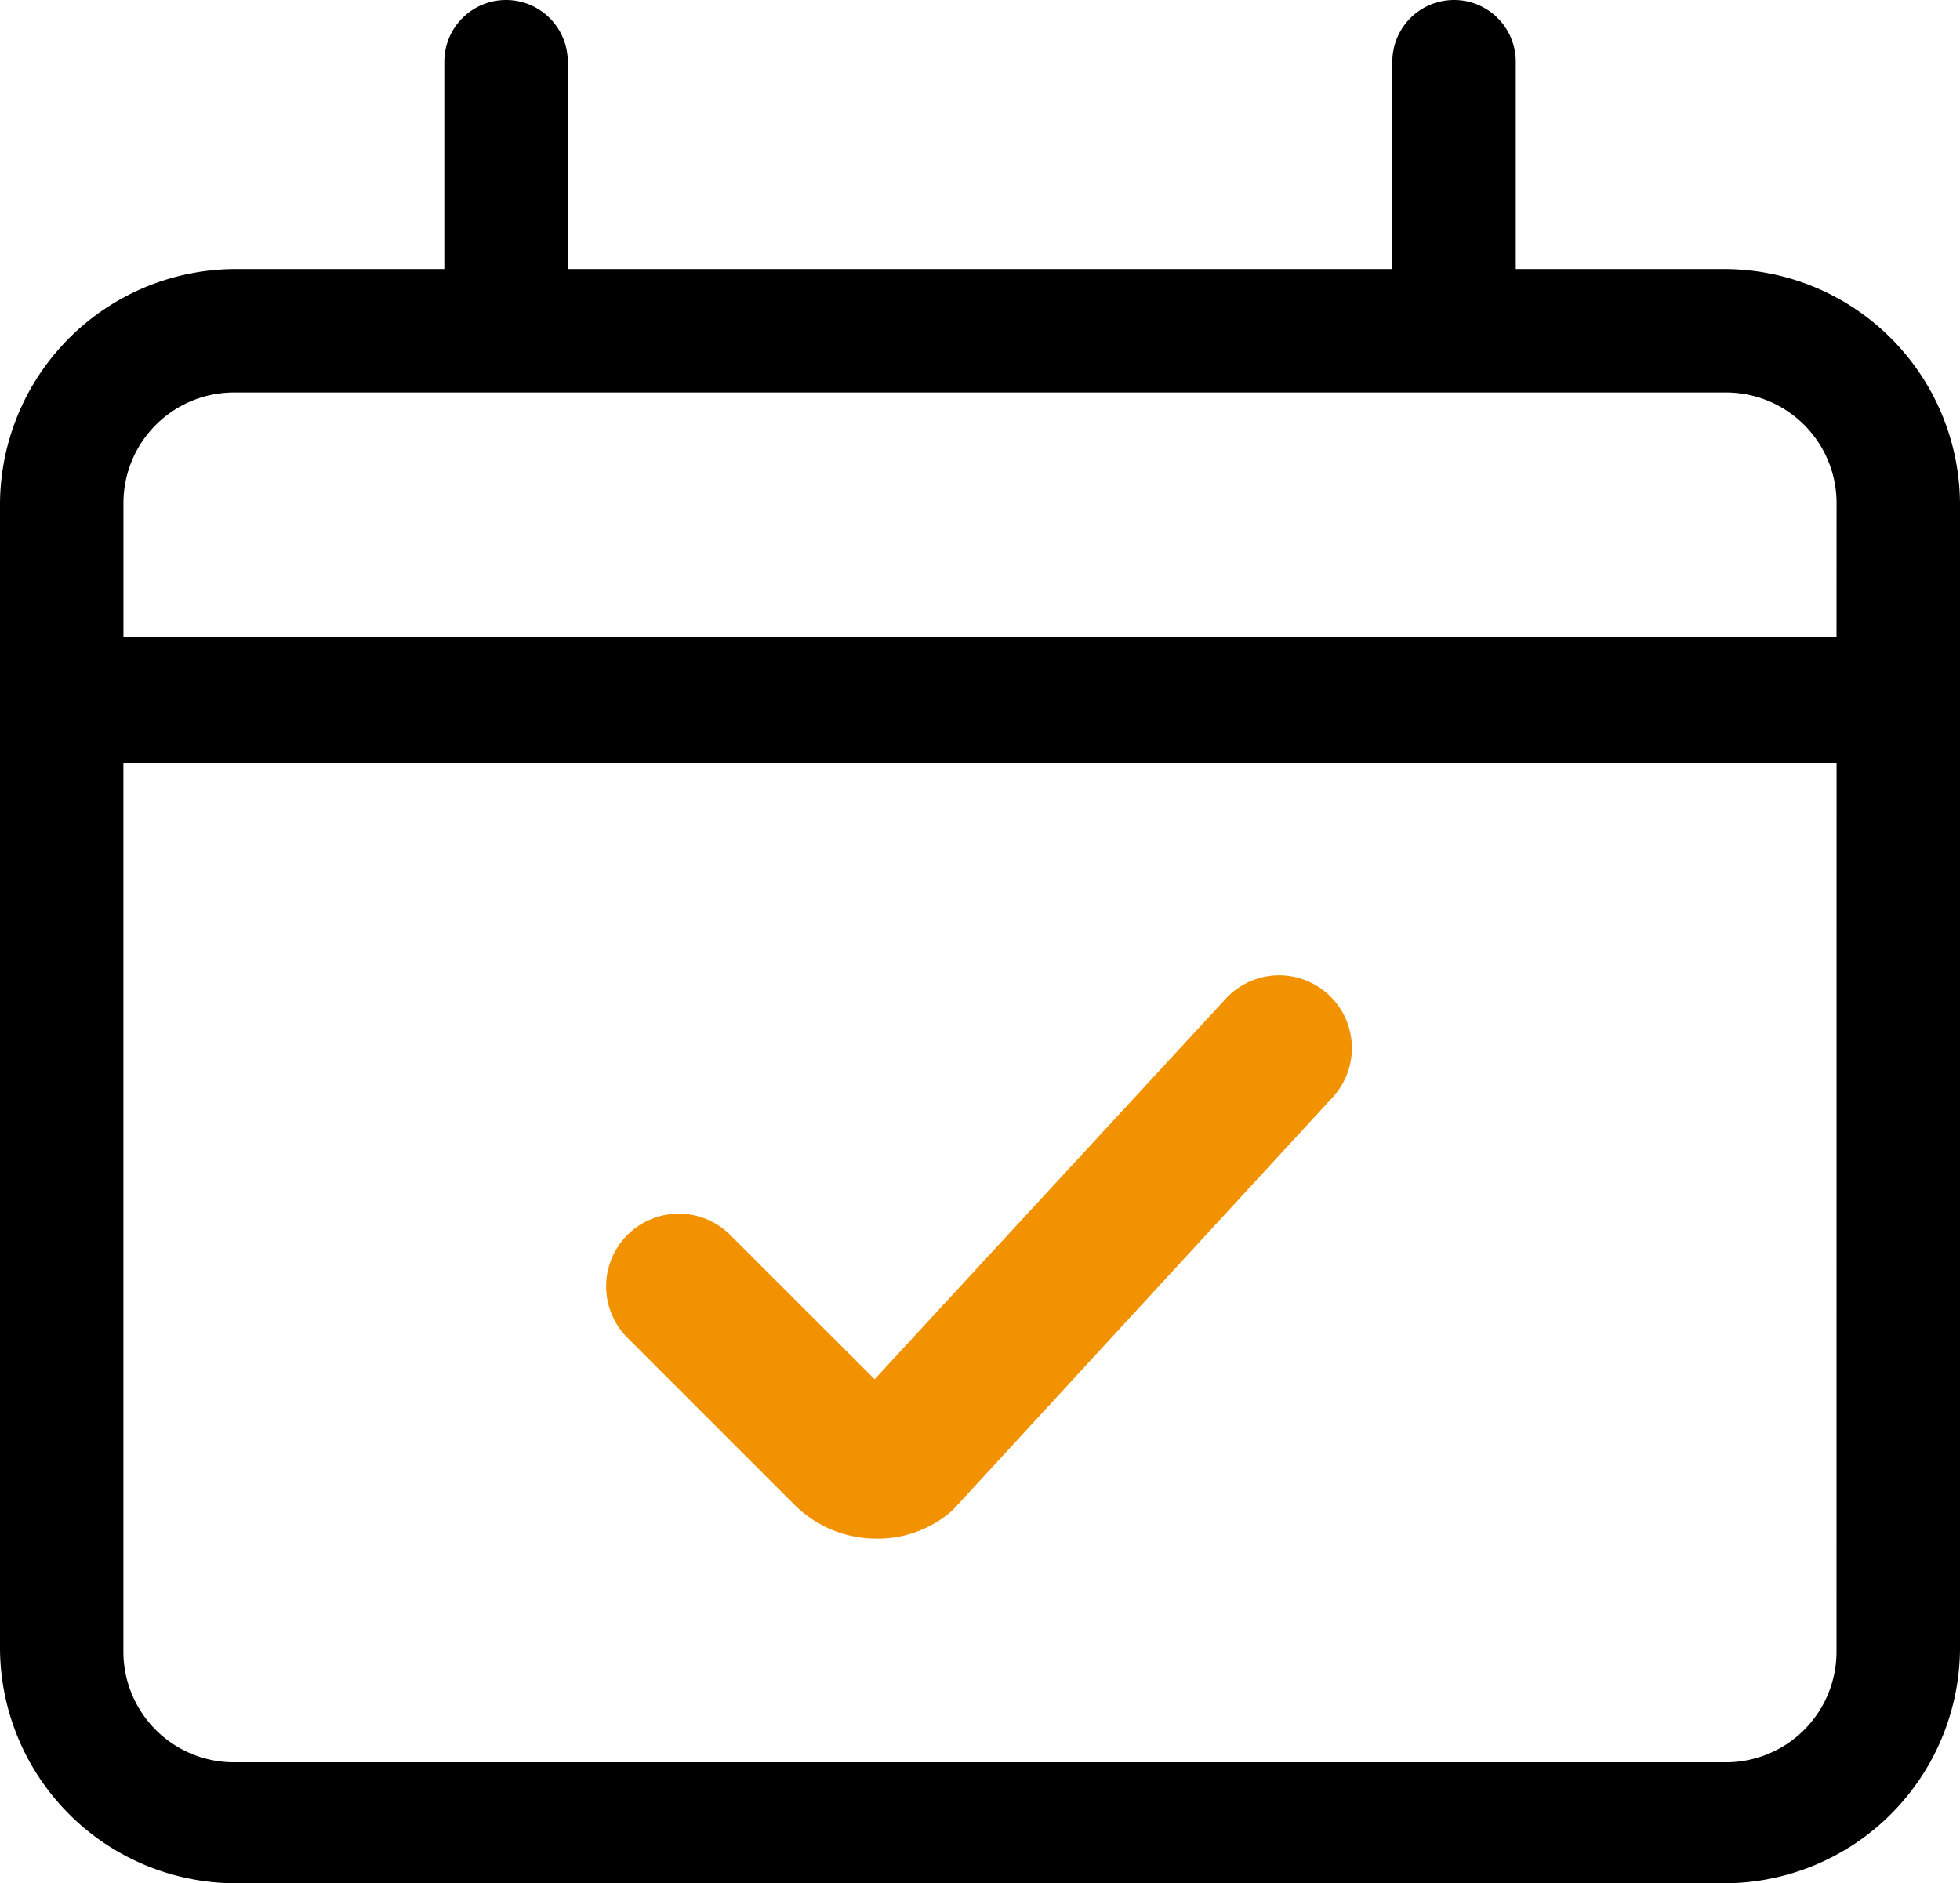<svg xmlns="http://www.w3.org/2000/svg" width="39.568" height="38.022" viewBox="0 0 39.568 38.022"><g transform="translate(71 -18)"><g transform="translate(-76.133 6.2)"><g transform="translate(5.133 11.8)"><path d="M45.133,17.232H40.9V13.046a1.246,1.246,0,1,0-2.492,0v4.186H21.762V13.046a1.246,1.246,0,1,0-2.492,0v4.186H15.034A4.764,4.764,0,0,0,10.3,21.966V45.088a4.764,4.764,0,0,0,4.734,4.734h30.1a4.764,4.764,0,0,0,4.734-4.734V21.966a4.764,4.764,0,0,0-4.735-4.734Zm2.242,27.906a2.233,2.233,0,0,1-2.242,2.242h-30.1a2.233,2.233,0,0,1-2.242-2.242V27.2H47.376Zm0-20.481H12.792V21.966a2.233,2.233,0,0,1,2.242-2.242h30.1a2.233,2.233,0,0,1,2.242,2.242Z" transform="translate(-10.3 -11.8)"/><path d="M36.894,59.795a1.839,1.839,0,0,1-1.29-.547l-3.361-3.361a.967.967,0,1,1,1.368-1.368L36.894,57.8l7.465-8.09a.968.968,0,0,1,1.407,1.329l-7.66,8.324A1.777,1.777,0,0,1,36.894,59.795Z" transform="translate(-19.223 -29.232)" fill="#f29200" stroke="#f29200" stroke-width="1"/></g></g></g></svg>